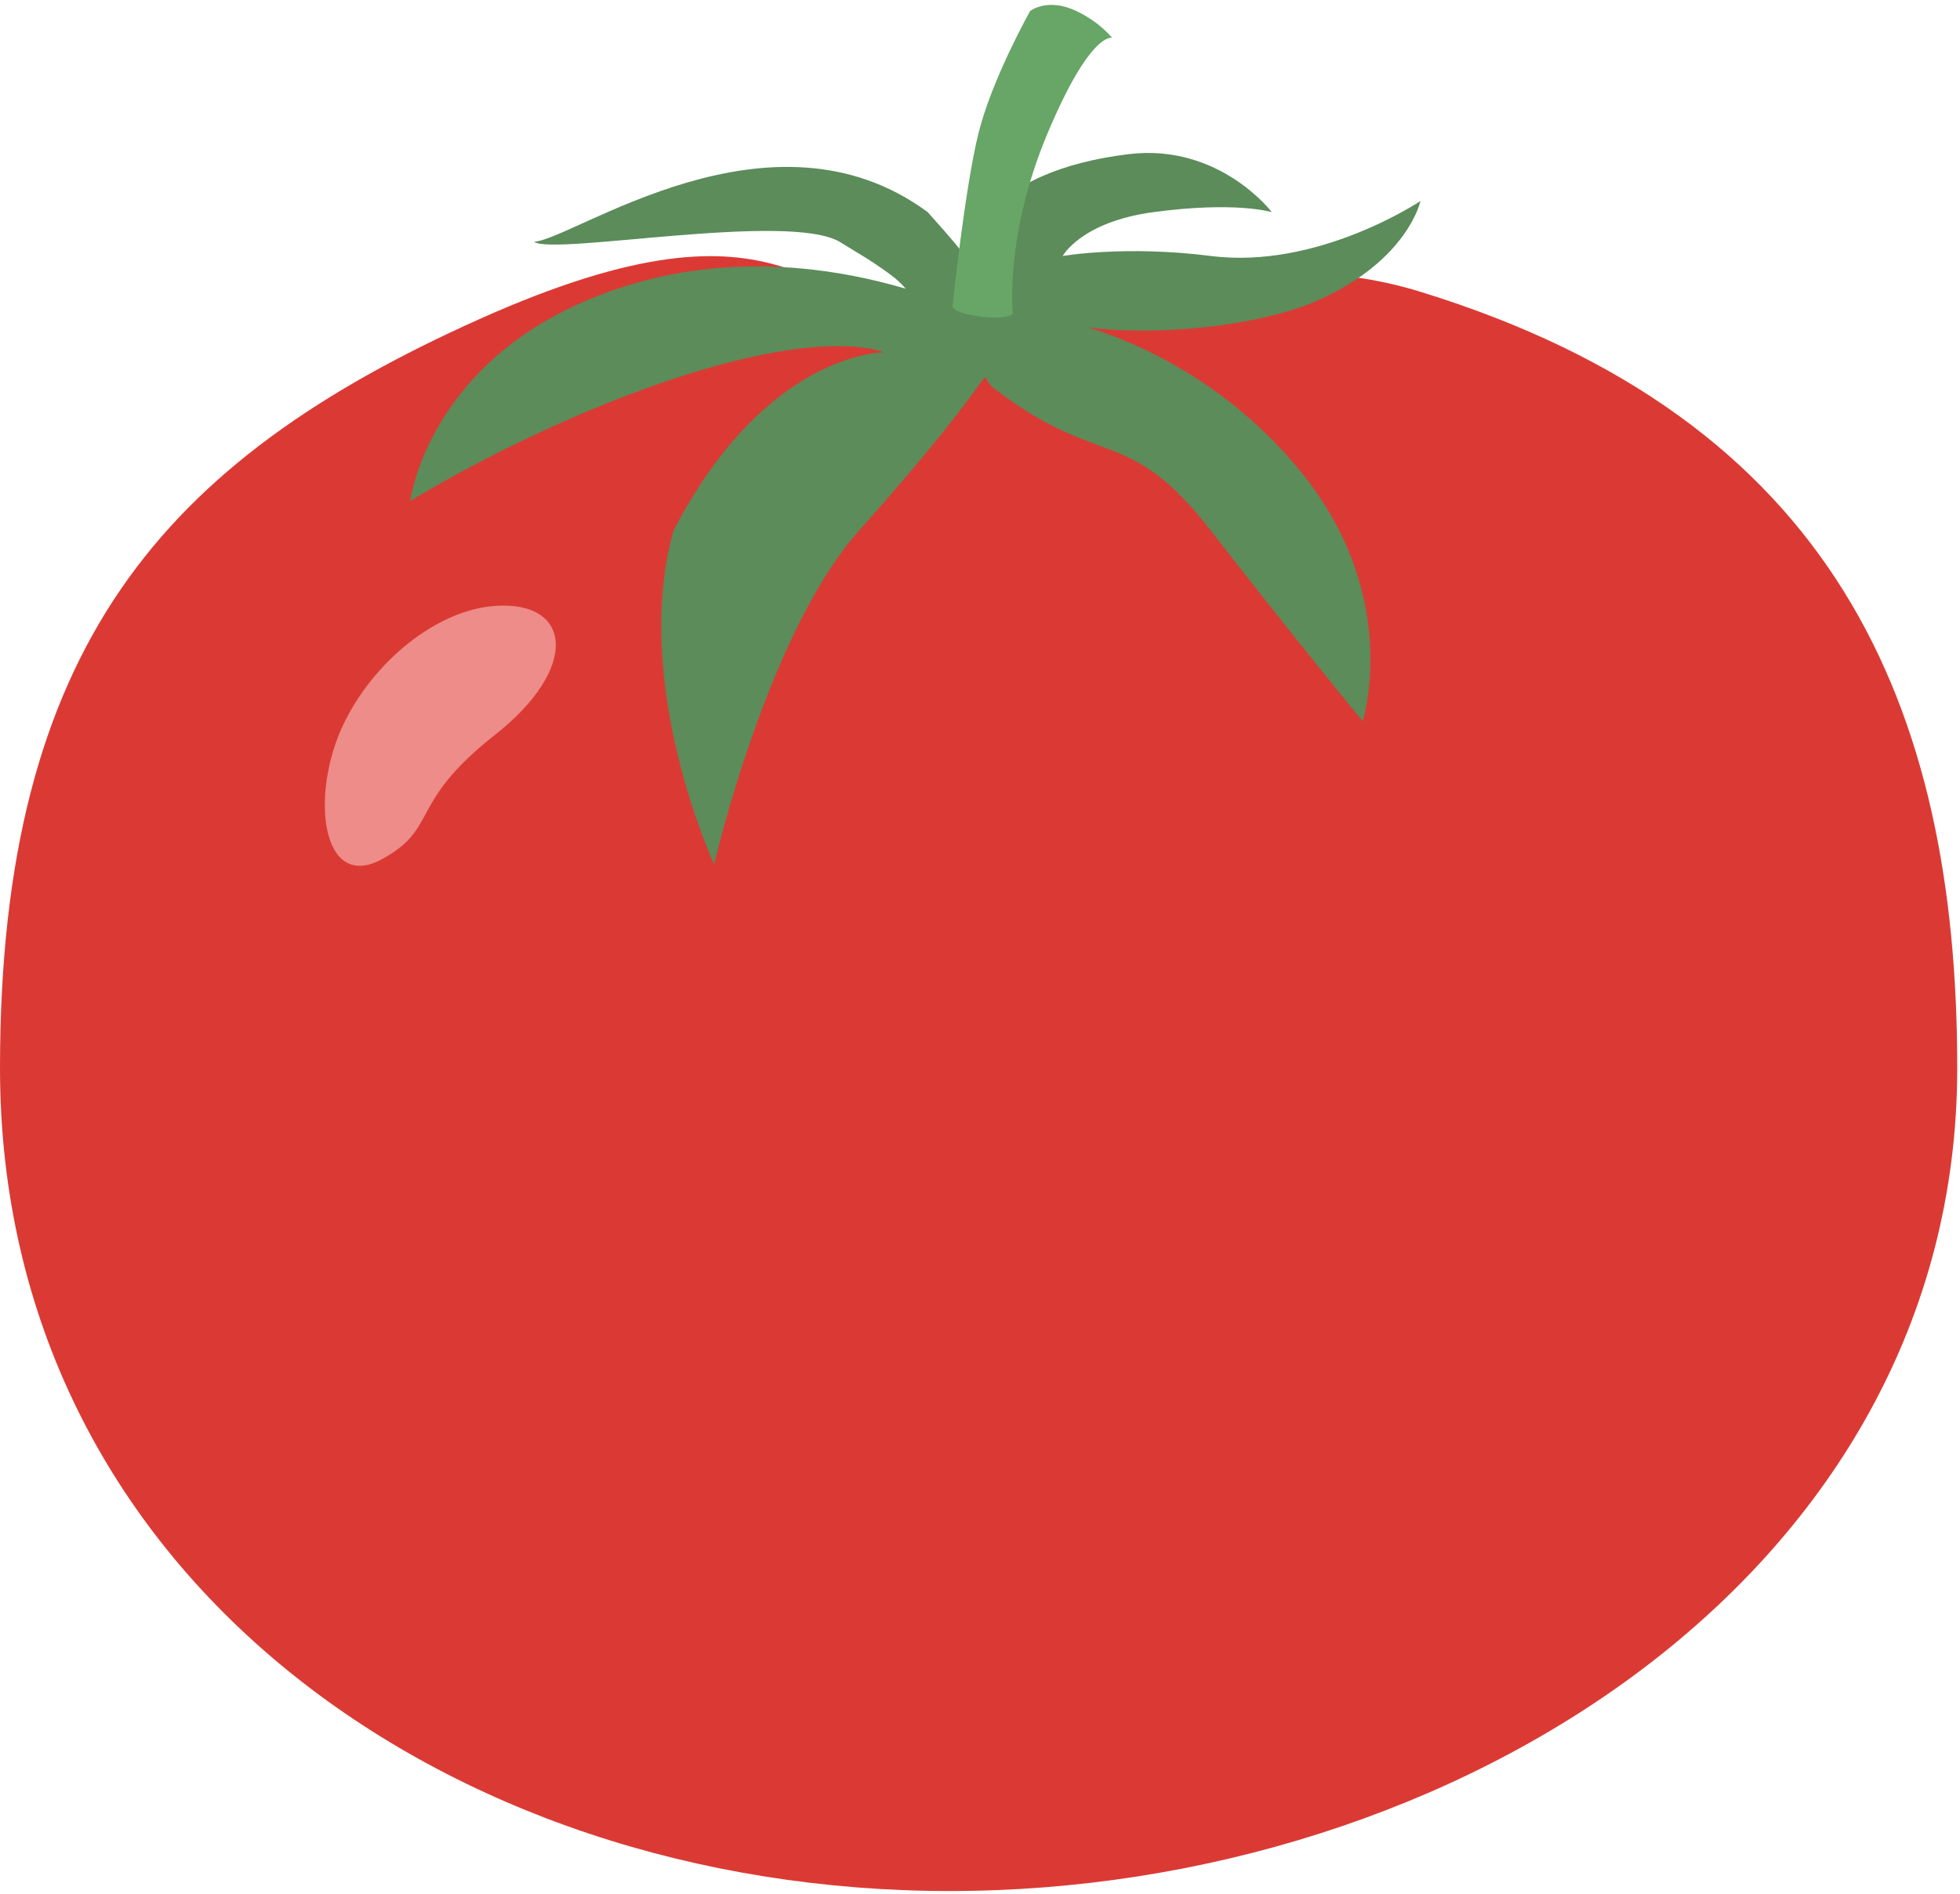<svg width="356" height="344" viewBox="0 0 356 344" fill="none" xmlns="http://www.w3.org/2000/svg">
<path d="M355.5 194C355.5 285.679 264.179 343.5 172.5 343.5C80.82 343.5 0 285.679 0 194C0 117.5 29.646 83.71 87 58C145 32 146.86 58.386 172.5 58C198.139 57.614 226.036 43.15 258 53C333 76.111 355.5 127.884 355.5 194Z" fill="#DB3A34"/>
<path d="M62.384 131.563C67.884 120.063 79.384 110.813 89.884 110.063C103.884 109.063 105.383 121.303 89.884 133.5C74 146 79.818 150.372 69.384 156.063C58.384 162.063 56.248 144.393 62.384 131.563Z" fill="#ED8C88"/>
<path d="M175.053 46.239C175.513 44.219 179.471 31.095 205 28C221.5 26 231 38.533 231 38.533C231 38.533 224.5 36.514 209.5 38.533C196.353 40.303 193.02 46.5 193.02 46.5C193.02 46.5 204.354 44.511 219.959 46.5C239.422 48.98 258 36.514 258 36.514C258 36.514 255.78 47.191 239.5 54.5C229.47 59.004 211.27 61.159 197.645 59.484C206.597 62.205 222.932 69.383 236.122 85.5C254.827 108.353 247.5 131 247.5 131C247.5 131 235.064 115.9 219.959 96.421C204.855 76.941 200 85.5 180.5 70.5C176.616 67.512 184.959 63.882 156 96.421C139.375 115.101 129.714 157 129.714 157C129.714 157 114.562 124.33 122.306 96.421C139.13 63.882 160.5 64 160.5 64C160.5 64 150.592 59.4 122.306 68.823C95.652 77.703 74.5 91.035 74.5 91.035C74.5 91.035 77.857 63.882 112.204 52.439C118.495 50.343 137.5 44.5 164.5 52.439C163.917 51.754 163.253 51.109 162.507 50.48C161.082 49.343 159.159 48.044 157.379 46.904C155.911 45.99 154.284 45.017 152.5 43.918C143 38.418 100.465 46.458 97 43.918C104.285 43.439 140 17.5 168.5 38.533C173.09 43.645 174.618 45.559 175.053 46.239Z" fill="#5B8C5A"/>
<path d="M177.703 24.279C180.151 14.355 187.108 2 187.108 2C187.108 2 190.243 -0.5 195.5 2C199.791 4.041 202 6.873 202 6.873C202 6.873 198.081 5.591 190.243 24.279C182.405 42.966 183.973 57 183.973 57C183.973 57 183 58.135 178 57.5C173 56.866 173 55.608 173 55.608C173 55.608 175.254 34.202 177.703 24.279Z" fill="#67A666"/>
</svg>

